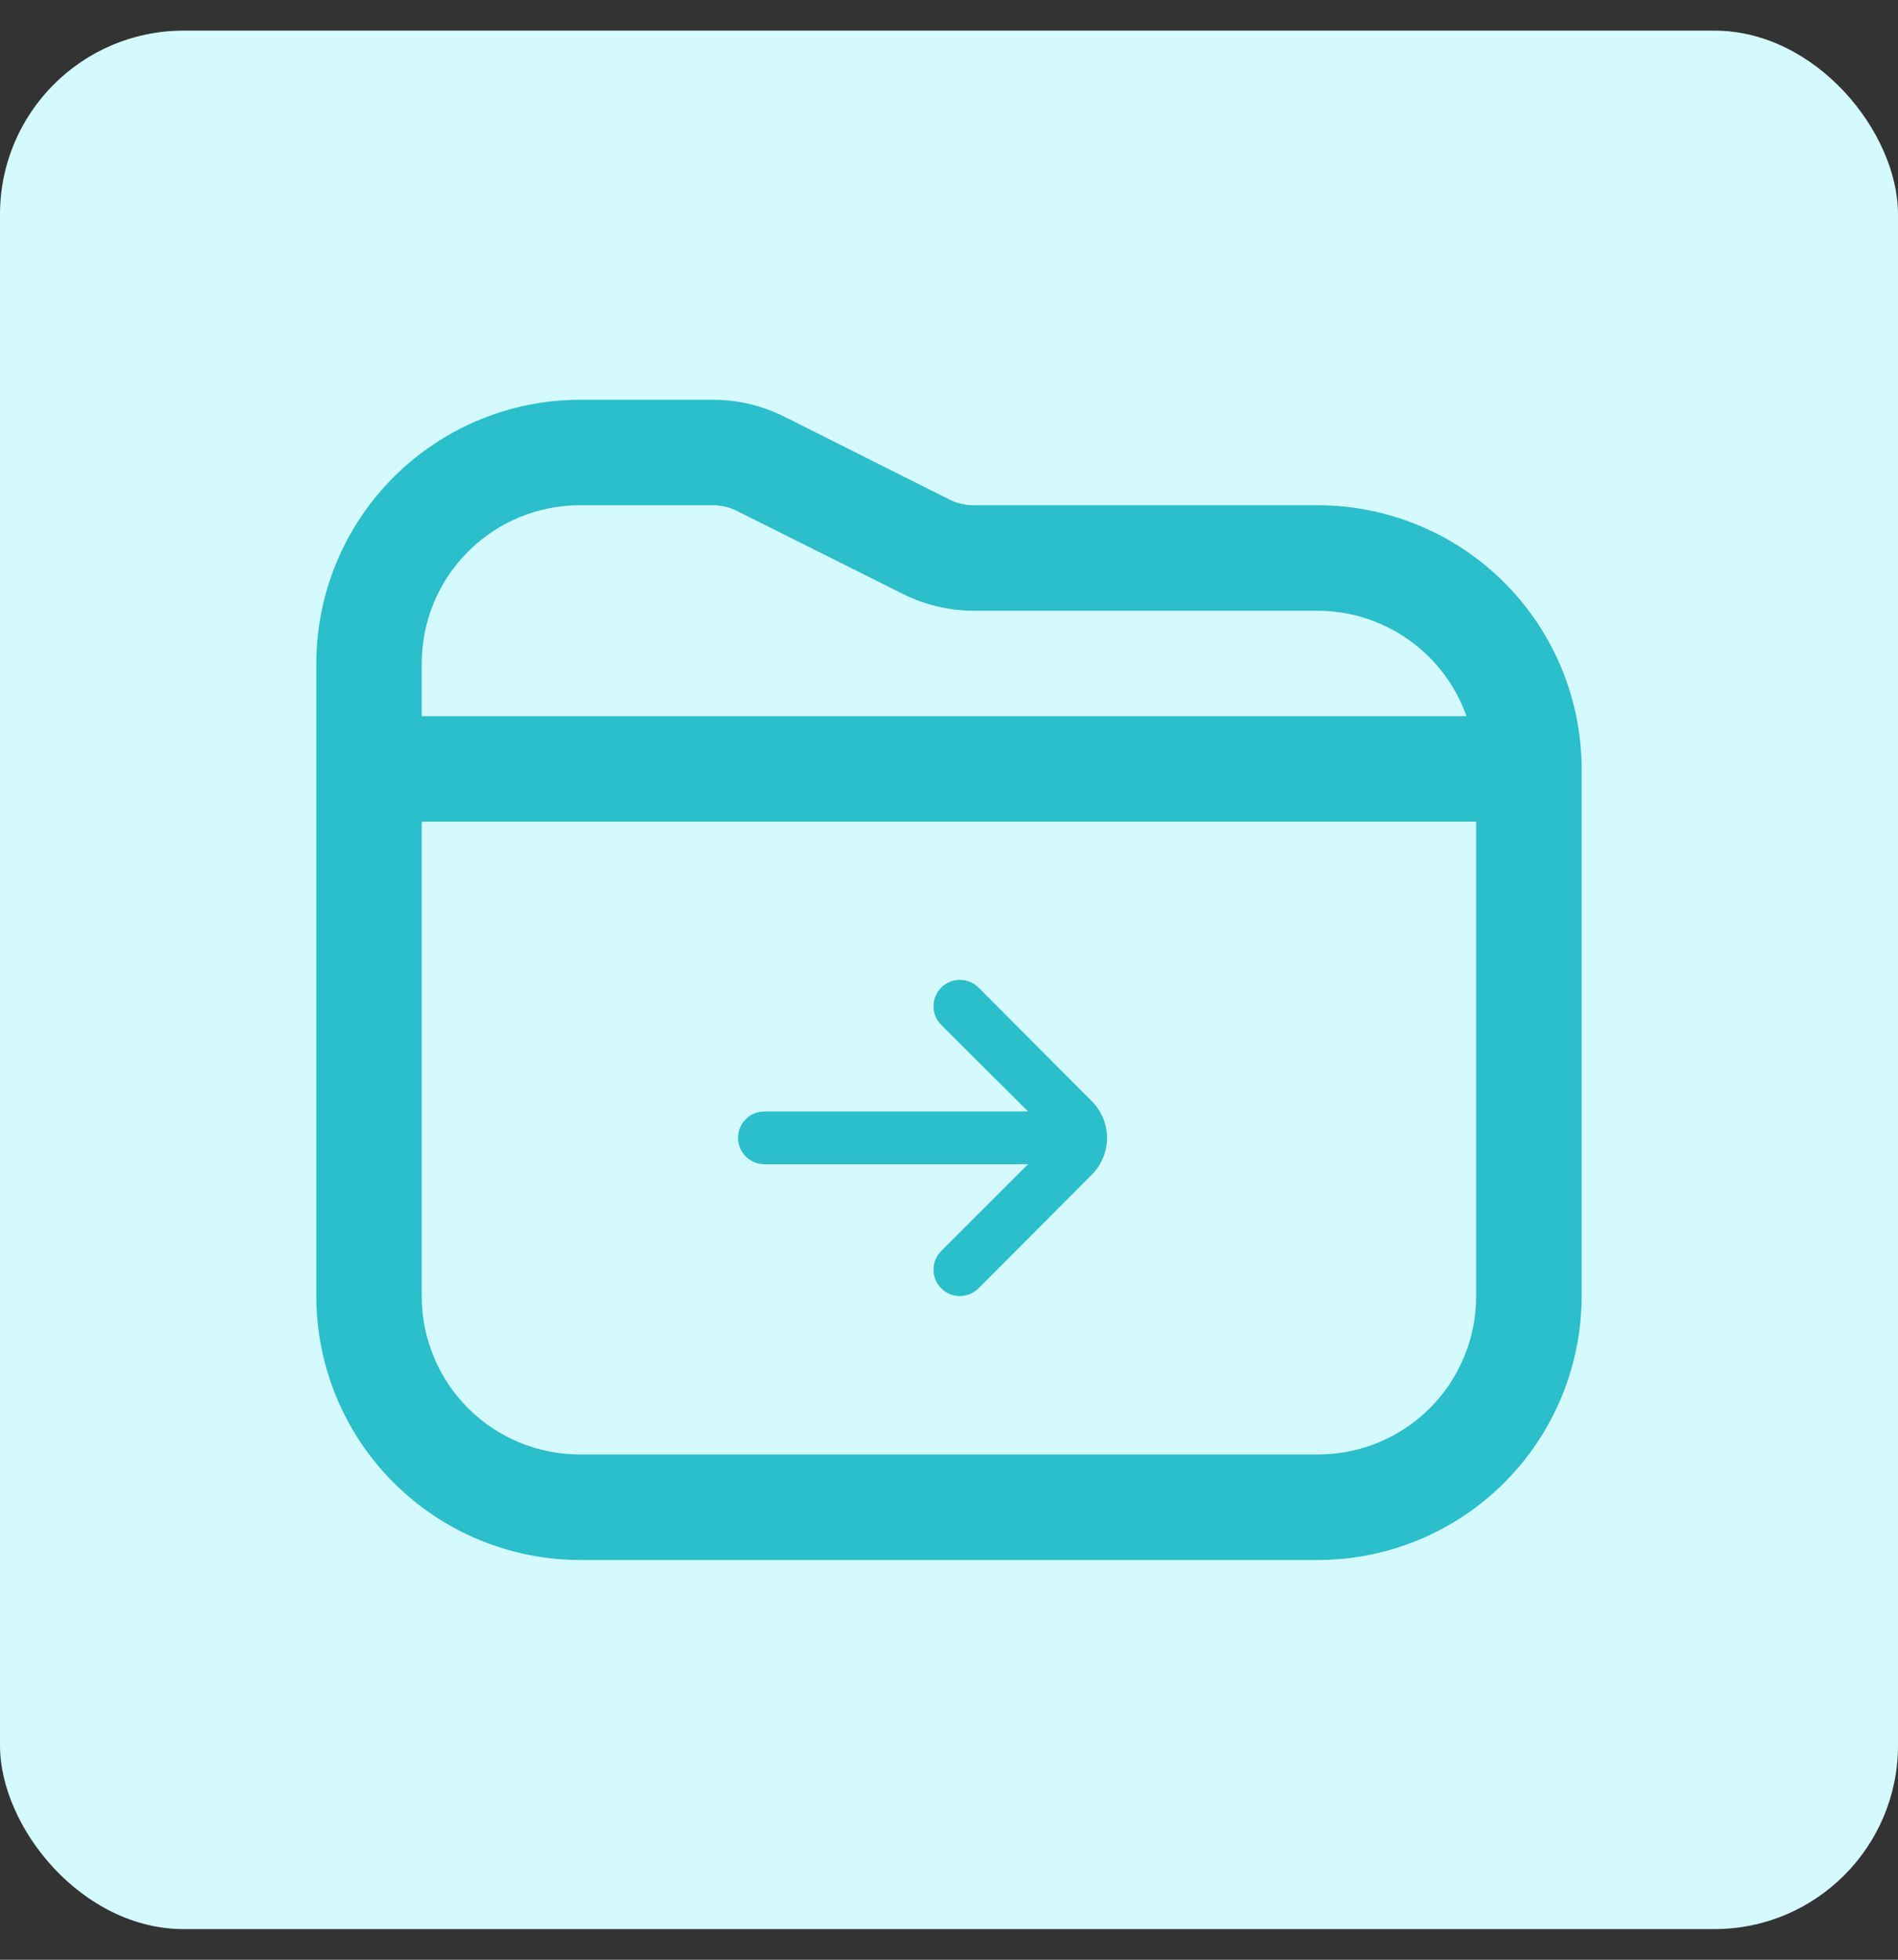 <svg width="31" height="32" viewBox="0 0 31 32" fill="none" xmlns="http://www.w3.org/2000/svg">
<rect x="0" y="0" width="31" height="32" fill="#333333" stroke="none"/>
<rect y="0.5" width="31" height="31" rx="3" fill="#D5FAFD"/>
<path d="M25.833 12.556V21.167C25.831 22.308 25.377 23.403 24.57 24.21C23.763 25.017 22.669 25.471 21.527 25.473H9.472C8.33 25.471 7.236 25.017 6.429 24.21C5.621 23.403 5.167 22.308 5.166 21.167V10.834C5.167 9.692 5.621 8.598 6.429 7.791C7.236 6.984 8.33 6.529 9.472 6.528H11.649C12.049 6.528 12.444 6.622 12.803 6.8L15.521 8.164C15.641 8.222 15.773 8.251 15.906 8.25H21.527C22.669 8.252 23.763 8.706 24.57 9.513C25.377 10.32 25.831 11.414 25.833 12.556ZM6.888 10.834V11.695H23.952C23.775 11.193 23.446 10.758 23.012 10.45C22.578 10.141 22.059 9.975 21.527 9.973H15.906C15.505 9.972 15.11 9.879 14.751 9.7L12.033 8.341C11.914 8.282 11.782 8.251 11.649 8.25H9.472C8.786 8.25 8.129 8.522 7.645 9.007C7.16 9.491 6.888 10.149 6.888 10.834ZM24.11 21.167V13.417H6.888V21.167C6.888 21.852 7.16 22.509 7.645 22.994C8.129 23.478 8.786 23.75 9.472 23.75H21.527C22.212 23.75 22.869 23.478 23.354 22.994C23.838 22.509 24.11 21.852 24.11 21.167Z" fill="#2BBECB"/>
<path d="M18.082 18.579C18.08 18.353 17.989 18.136 17.828 17.977L15.981 16.125C15.901 16.045 15.792 16 15.678 16C15.564 16 15.455 16.045 15.374 16.125C15.334 16.165 15.302 16.213 15.28 16.265C15.258 16.318 15.247 16.374 15.247 16.431C15.247 16.488 15.258 16.544 15.28 16.596C15.302 16.649 15.334 16.697 15.374 16.737L16.791 18.149H12.485C12.371 18.149 12.261 18.194 12.181 18.275C12.1 18.356 12.055 18.465 12.055 18.579C12.055 18.694 12.1 18.803 12.181 18.884C12.261 18.965 12.371 19.01 12.485 19.01H16.791L15.374 20.426C15.293 20.507 15.247 20.616 15.247 20.731C15.247 20.845 15.292 20.955 15.372 21.036C15.453 21.117 15.562 21.163 15.676 21.163C15.79 21.163 15.9 21.118 15.981 21.038L17.828 19.186C17.99 19.026 18.081 18.807 18.082 18.579Z" fill="#2BBECB"/>
</svg>
